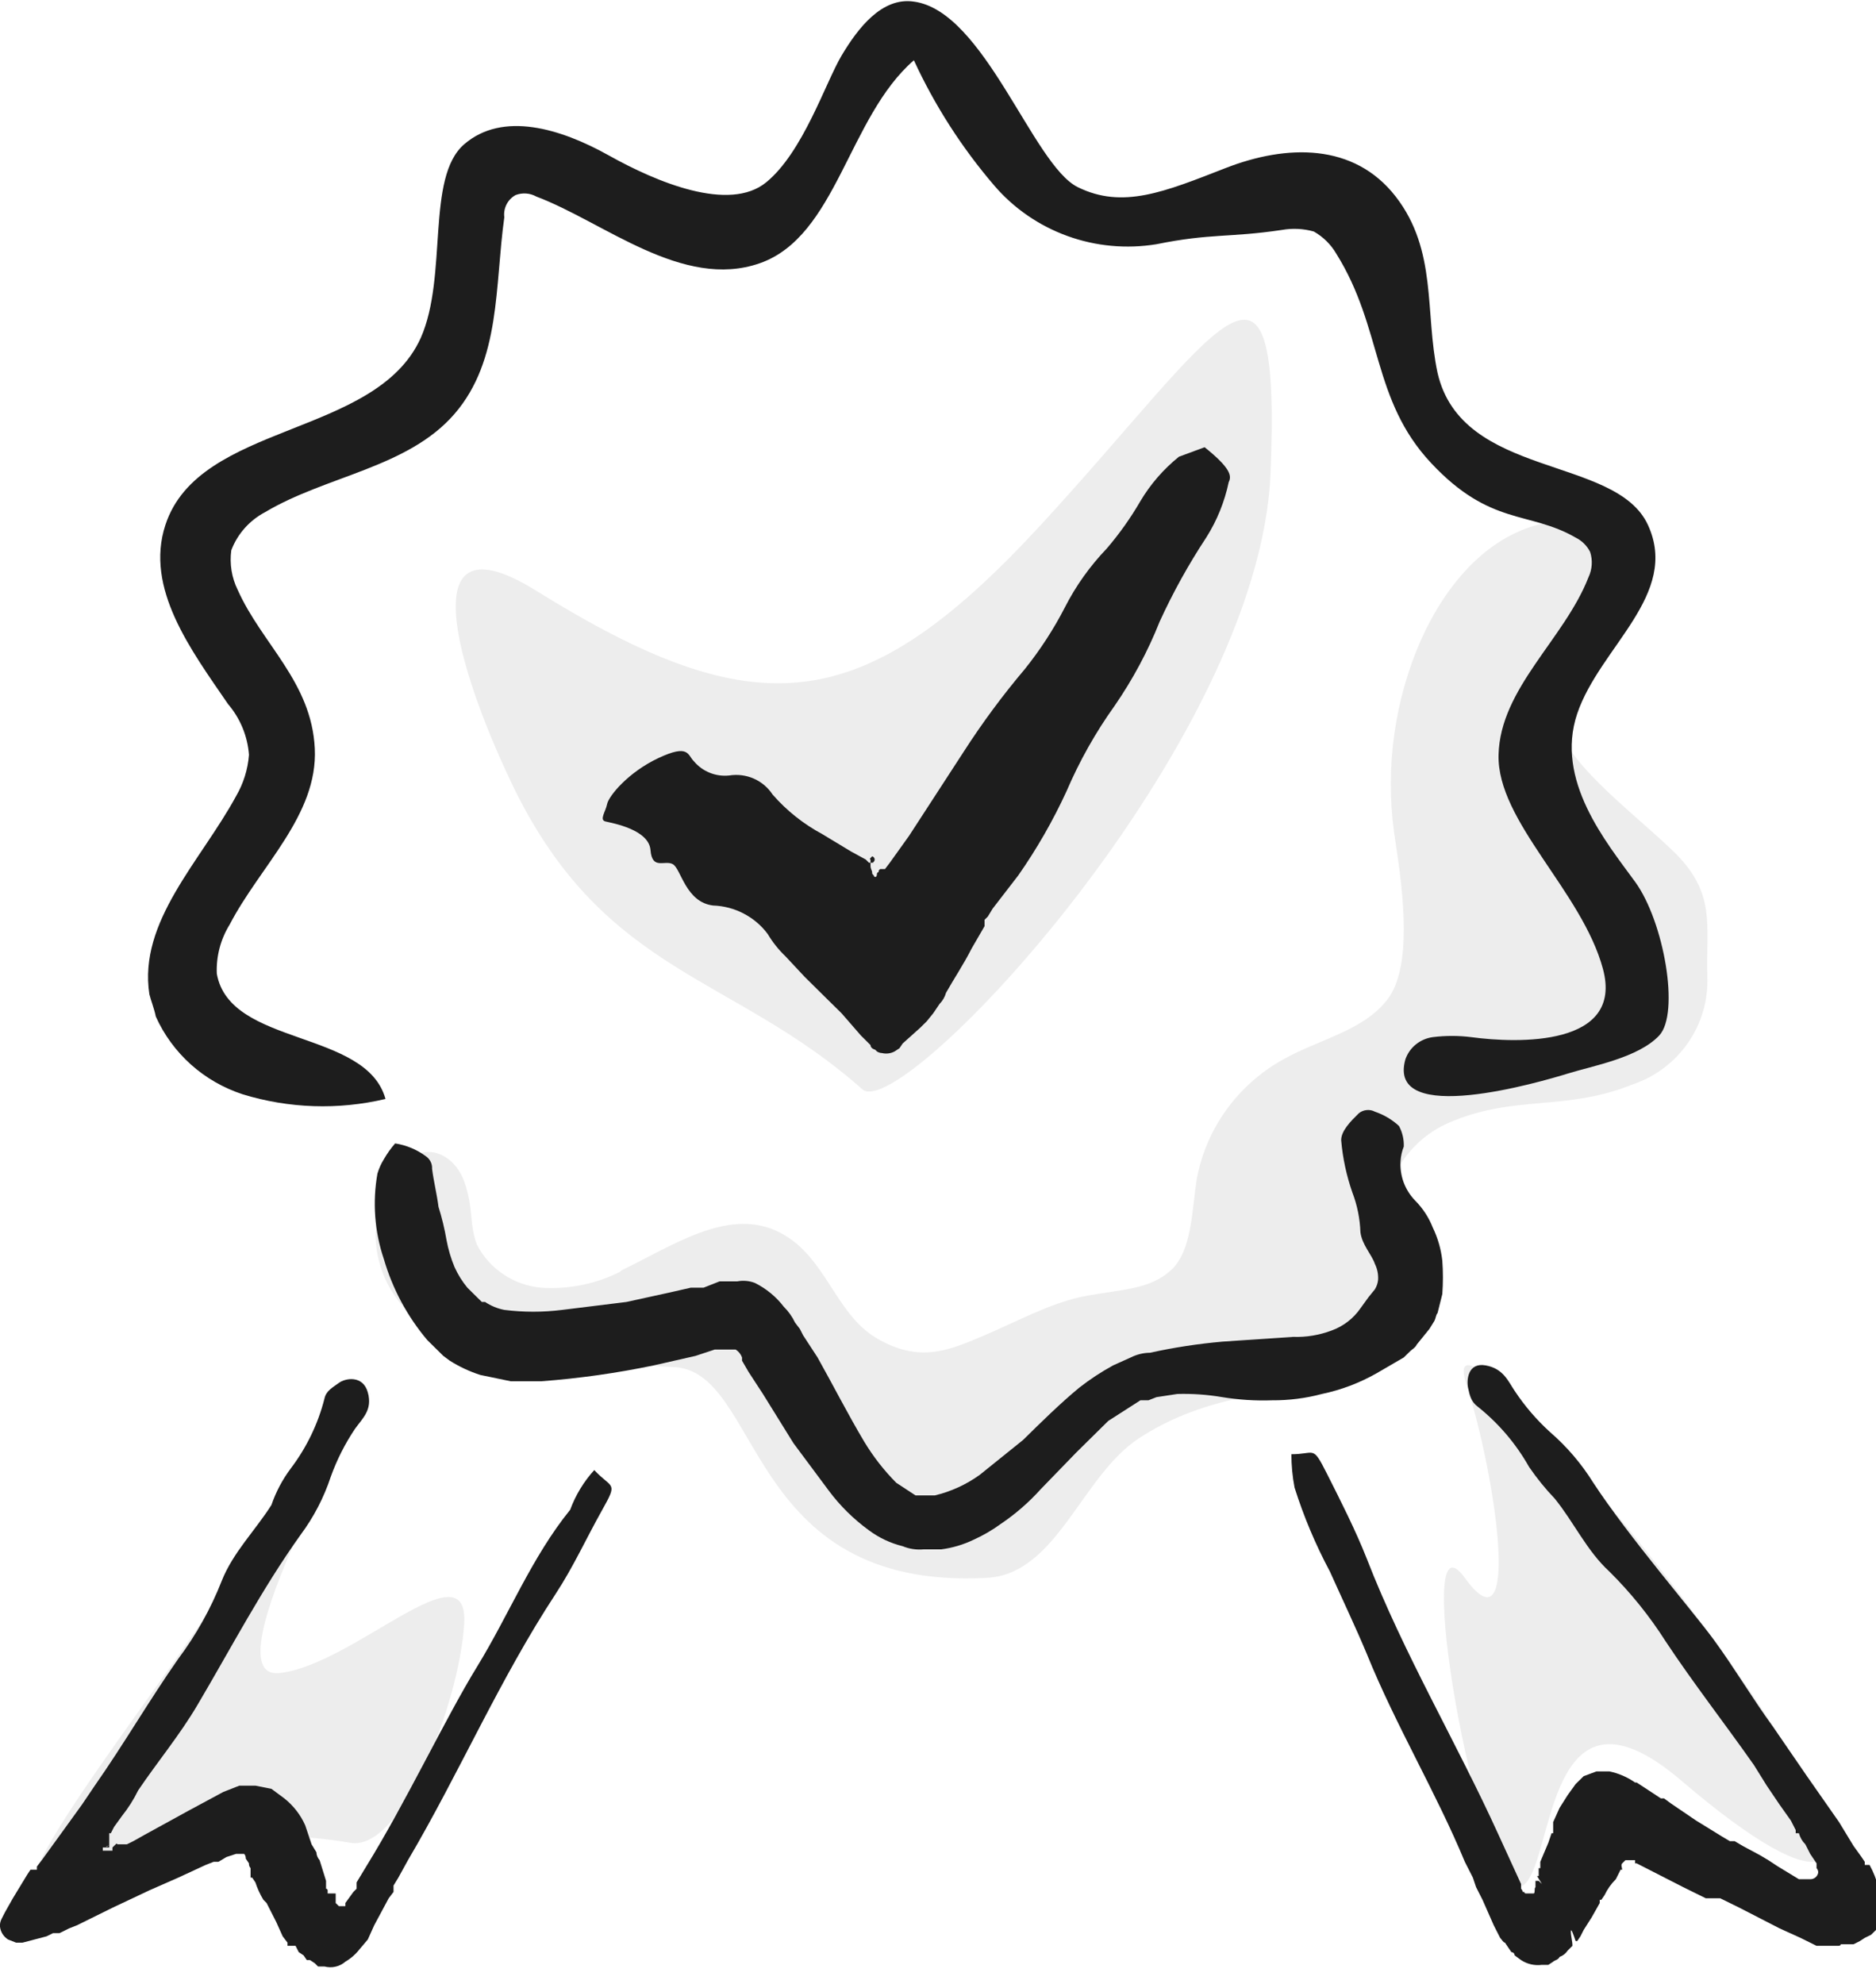 <svg width="35" height="37" viewBox="0 0 35 37" fill="none" xmlns="http://www.w3.org/2000/svg">
<g id="&#208;&#147;&#208;&#176;&#209;&#128;&#208;&#176;&#208;&#189;&#209;&#130;&#208;&#184;&#209;&#143; &#208;&#186;&#208;&#176;&#209;&#135;&#208;&#181;&#209;&#129;&#209;&#130;&#208;&#178;&#208;&#176;" clip-path="url(#clip0_87_3912)">
<g id="&#208;&#147;&#208;&#176;&#209;&#128;&#208;&#176;&#208;&#189;&#209;&#130;&#208;&#184;&#209;&#143; &#208;&#186;&#208;&#176;&#209;&#135;&#208;&#181;&#209;&#129;&#209;&#130;&#208;&#178;&#208;&#176;_2">
<path id="Vector" opacity="0.08" d="M9.979 11.002C14.114 13.576 16.092 13.398 19.418 9.79C22.744 6.181 23.913 3.815 23.703 8.843C23.493 13.871 16.841 20.94 16.092 20.319C13.695 18.189 11.327 18.189 9.619 14.759C8.66 12.807 7.522 9.494 9.979 11.002Z" fill="#1D1D1D"/>
<path id="Vector_2" opacity="0.08" d="M6.922 25.968C6.922 25.968 3.836 31.351 5.214 31.203C6.593 31.055 8.75 28.807 8.66 30.286C8.57 31.765 7.492 34.545 6.533 34.368C4.74 34.058 2.894 34.35 1.289 35.196C-0.869 36.349 2.457 32.209 3.836 30.138C5.214 28.068 6.922 25.968 6.922 25.968Z" fill="#1D1D1D"/>
<path id="Vector_3" opacity="0.08" d="M27.359 25.82C27.928 27.595 28.378 30.878 27.329 29.428C26.28 27.979 27.599 35.225 28.318 35.196C29.037 35.166 28.677 30.907 31.374 33.214C34.071 35.521 35 35.196 33.053 32.15C31.105 29.103 26.79 24.075 27.359 25.82Z" fill="#1D1D1D"/>
<path id="Vector_4" opacity="0.08" d="M11.597 23.691C12.526 23.247 13.545 22.537 14.474 22.951C15.402 23.365 15.552 24.489 16.361 24.962C17.171 25.436 17.74 25.169 18.369 24.903C18.998 24.637 19.628 24.282 20.287 24.164C20.946 24.046 21.456 24.046 21.845 23.691C22.235 23.336 22.235 22.596 22.325 22.005C22.409 21.535 22.598 21.09 22.878 20.701C23.158 20.313 23.521 19.99 23.943 19.757C24.632 19.372 25.441 19.225 25.89 18.633C26.34 18.042 26.19 16.711 26.04 15.735C25.837 14.519 25.971 13.272 26.43 12.126C26.849 11.091 27.599 10.085 28.677 9.79C29.157 9.642 29.816 9.819 29.846 10.293C29.838 10.438 29.797 10.579 29.726 10.707C29.307 11.535 28.797 12.422 28.977 13.309C29.157 14.197 30.355 15.054 31.195 15.853C32.033 16.651 31.824 17.243 31.854 18.219C31.87 18.659 31.742 19.093 31.488 19.456C31.235 19.818 30.869 20.09 30.445 20.23C29.187 20.733 28.258 20.408 27.029 20.94C26.618 21.119 26.279 21.429 26.067 21.82C25.855 22.212 25.782 22.662 25.861 23.099C25.921 23.484 26.1 23.868 25.951 24.223C25.801 24.578 25.561 25.909 24.932 25.909C23.643 25.909 22.325 26.116 21.246 26.826C20.167 27.536 19.718 29.369 18.399 29.428C13.844 29.665 14.234 25.495 12.526 25.495C11.747 25.465 8.6 25.11 7.941 24.726C7.674 24.553 7.451 24.322 7.29 24.05C7.129 23.778 7.034 23.473 7.012 23.158C6.995 22.895 7.032 22.632 7.119 22.383C7.206 22.134 7.343 21.905 7.522 21.709C7.941 21.265 8.48 21.532 8.66 22.034C8.84 22.537 8.75 22.833 8.9 23.217C9.015 23.44 9.186 23.629 9.395 23.769C9.605 23.909 9.847 23.994 10.099 24.016C10.606 24.05 11.114 23.948 11.567 23.72L11.597 23.691Z" fill="#1D1D1D"/>
<path id="Vector_5" d="M25.681 25.613L26.19 25.317L26.25 25.258L26.31 25.199C26.34 25.169 26.4 25.14 26.43 25.081L26.429 25.08C26.548 24.933 26.548 24.933 26.668 24.785L26.76 24.637C26.79 24.578 26.79 24.519 26.82 24.489L26.909 24.134C26.924 23.928 26.924 23.72 26.909 23.513C26.885 23.298 26.825 23.088 26.73 22.892C26.656 22.704 26.544 22.533 26.4 22.389C26.306 22.291 26.233 22.175 26.186 22.048C26.14 21.92 26.121 21.785 26.13 21.65C26.136 21.559 26.156 21.469 26.19 21.384C26.195 21.25 26.164 21.117 26.1 20.999C25.971 20.88 25.818 20.79 25.651 20.733C25.604 20.708 25.55 20.697 25.497 20.703C25.443 20.708 25.392 20.729 25.351 20.763C25.201 20.91 25.022 21.088 25.022 21.265C25.05 21.598 25.121 21.926 25.231 22.241C25.322 22.478 25.372 22.728 25.381 22.981C25.411 23.218 25.591 23.395 25.651 23.572C25.696 23.664 25.717 23.766 25.711 23.868C25.705 23.931 25.684 23.992 25.651 24.046L25.531 24.194L25.381 24.401C25.25 24.591 25.061 24.736 24.842 24.815C24.613 24.901 24.368 24.942 24.123 24.933L22.804 25.022C22.351 25.062 21.9 25.131 21.456 25.229C21.331 25.23 21.207 25.261 21.096 25.317L20.767 25.465C20.546 25.586 20.335 25.724 20.137 25.879C19.778 26.175 19.418 26.53 19.088 26.855L18.279 27.506C18.028 27.687 17.743 27.818 17.44 27.89H17.081L16.721 27.654C16.491 27.422 16.29 27.164 16.122 26.885C15.822 26.382 15.552 25.85 15.253 25.317L14.983 24.903L14.923 24.785L14.833 24.667C14.781 24.557 14.71 24.457 14.623 24.371C14.48 24.184 14.296 24.033 14.084 23.927C13.979 23.887 13.865 23.877 13.755 23.898H13.425L13.125 24.016H12.886L12.496 24.105L11.687 24.282L10.488 24.43C10.13 24.475 9.768 24.475 9.409 24.43C9.281 24.405 9.159 24.355 9.05 24.282H8.99L8.9 24.194L8.81 24.105L8.72 24.016C8.623 23.899 8.543 23.77 8.48 23.631C8.413 23.47 8.363 23.301 8.331 23.129C8.295 22.919 8.245 22.711 8.181 22.508C8.151 22.271 8.091 22.034 8.061 21.798C8.064 21.752 8.054 21.705 8.033 21.664C8.012 21.622 7.98 21.587 7.941 21.561C7.774 21.438 7.578 21.357 7.372 21.325C7.292 21.416 7.222 21.515 7.162 21.62C7.11 21.703 7.07 21.793 7.042 21.887C6.947 22.42 6.988 22.969 7.162 23.484C7.323 24.036 7.598 24.55 7.971 24.992L8.061 25.081L8.181 25.199L8.271 25.288L8.391 25.377C8.568 25.489 8.759 25.578 8.96 25.643L9.529 25.761H10.099C10.804 25.708 11.504 25.609 12.196 25.465L12.975 25.288L13.335 25.169H13.725C13.78 25.204 13.822 25.256 13.844 25.317V25.377L13.964 25.584L14.234 25.998L14.803 26.915L15.463 27.802C15.673 28.084 15.926 28.333 16.212 28.541C16.399 28.68 16.613 28.781 16.841 28.837C16.964 28.888 17.098 28.908 17.23 28.896H17.56C17.768 28.869 17.971 28.809 18.159 28.719C18.339 28.638 18.51 28.539 18.669 28.423C18.945 28.237 19.196 28.019 19.418 27.772L20.077 27.092L20.677 26.5L21.276 26.116H21.426L21.576 26.057L21.965 25.998C22.246 25.99 22.527 26.01 22.804 26.057C23.111 26.107 23.422 26.127 23.733 26.116C24.047 26.118 24.359 26.079 24.662 25.998C25.02 25.923 25.364 25.793 25.681 25.613Z" fill="#1D1D1D"/>
<path id="Vector_6" d="M2.907 18.959C3.059 19.298 3.282 19.602 3.56 19.852C3.839 20.102 4.168 20.291 4.525 20.408C5.39 20.674 6.311 20.704 7.192 20.496C6.832 19.195 4.285 19.52 4.045 18.16C4.031 17.838 4.115 17.518 4.285 17.243C4.854 16.149 5.933 15.202 5.873 13.96C5.813 12.718 4.884 12.008 4.435 11.002C4.322 10.773 4.281 10.516 4.315 10.263C4.43 9.959 4.654 9.706 4.944 9.553C6.083 8.873 7.611 8.725 8.48 7.719C9.349 6.714 9.229 5.324 9.409 4.052C9.398 3.97 9.413 3.887 9.45 3.813C9.487 3.74 9.546 3.678 9.619 3.638C9.682 3.614 9.75 3.604 9.817 3.609C9.885 3.614 9.95 3.634 10.009 3.667C11.267 4.141 12.735 5.412 14.174 4.91C15.612 4.407 15.822 2.189 17.05 1.124C17.439 1.967 17.943 2.753 18.549 3.46C18.914 3.886 19.385 4.21 19.916 4.402C20.446 4.594 21.018 4.646 21.575 4.555C22.594 4.348 22.924 4.436 23.913 4.289C24.112 4.253 24.317 4.263 24.512 4.318C24.686 4.417 24.831 4.56 24.931 4.732C25.8 6.122 25.591 7.453 26.7 8.636C27.808 9.819 28.527 9.524 29.396 10.026C29.513 10.084 29.608 10.177 29.666 10.293C29.717 10.448 29.706 10.617 29.636 10.766C29.187 11.919 27.988 12.836 27.958 14.078C27.928 15.321 29.516 16.622 29.906 18.071C30.295 19.52 28.318 19.461 27.449 19.343C27.21 19.313 26.968 19.313 26.729 19.343C26.614 19.359 26.505 19.406 26.415 19.479C26.325 19.552 26.258 19.648 26.22 19.757C25.86 21.029 28.767 20.171 29.247 20.023C29.726 19.875 30.565 19.727 30.955 19.313C31.344 18.899 31.044 17.184 30.505 16.445C29.966 15.705 29.007 14.552 29.426 13.309C29.846 12.067 31.344 11.091 30.745 9.79C30.145 8.488 27.269 8.932 26.819 6.95C26.58 5.827 26.819 4.673 26.04 3.667C25.261 2.662 24.003 2.691 22.864 3.135C21.725 3.579 20.946 3.904 20.107 3.49C19.268 3.076 18.369 0.207 17.05 0.03C16.451 -0.059 16.002 0.532 15.702 1.035C15.402 1.538 14.983 2.839 14.294 3.401C13.604 3.963 12.256 3.401 11.357 2.898C10.458 2.396 9.379 2.07 8.66 2.691C7.941 3.313 8.36 5.146 7.851 6.3C7.012 8.163 3.716 7.867 3.086 9.79C2.697 10.973 3.566 12.126 4.255 13.132C4.483 13.399 4.619 13.73 4.645 14.078C4.624 14.349 4.542 14.612 4.405 14.847C3.746 16.06 2.577 17.184 2.787 18.544C2.817 18.663 2.877 18.811 2.907 18.959Z" fill="#1D1D1D"/>
<path id="Vector_7" d="M10.638 28.157C9.919 29.044 9.499 30.109 8.9 31.085C8.301 32.061 7.581 33.599 6.832 34.811L6.653 35.107V35.225L6.593 35.285L6.443 35.492V35.551H6.323L6.263 35.492V35.314H6.233H6.113V35.255C6.113 35.247 6.11 35.24 6.104 35.234C6.099 35.229 6.091 35.225 6.083 35.225V35.078L5.963 34.693C5.927 34.652 5.905 34.6 5.903 34.545L5.813 34.397L5.694 34.042C5.607 33.846 5.473 33.674 5.304 33.54L5.064 33.362L4.765 33.303H4.465L4.165 33.421L3.506 33.776L2.697 34.22L2.487 34.338L2.367 34.397H2.188C2.188 34.397 2.188 34.368 2.158 34.397L2.098 34.456V34.516H1.918V34.456H1.978C2.008 34.427 1.948 34.456 2.008 34.427C2.068 34.397 2.008 34.427 1.978 34.456H2.038V34.19H2.068L2.128 34.072L2.278 33.865C2.395 33.718 2.495 33.56 2.577 33.392C2.937 32.859 3.356 32.356 3.686 31.795C4.315 30.73 4.885 29.636 5.604 28.63C5.852 28.298 6.044 27.928 6.173 27.536C6.286 27.223 6.437 26.925 6.623 26.648C6.772 26.441 6.952 26.293 6.862 25.968C6.772 25.643 6.443 25.702 6.323 25.791C6.203 25.879 6.083 25.939 6.053 26.086C5.933 26.557 5.719 26.999 5.424 27.388C5.269 27.595 5.148 27.824 5.064 28.068C4.765 28.541 4.345 28.955 4.135 29.488C3.932 30.004 3.66 30.491 3.326 30.937C2.787 31.706 2.307 32.534 1.768 33.303L1.528 33.658L1.229 34.072L0.929 34.486L0.779 34.693L0.689 34.811V34.87H0.569L0.51 34.959L0.42 35.107L0.33 35.255L0.24 35.403L0.09 35.669L0.03 35.787C0.006 35.833 -0.005 35.884 0 35.935C0.006 35.983 0.022 36.029 0.048 36.07C0.074 36.111 0.109 36.146 0.15 36.172L0.3 36.231H0.42L0.869 36.113L0.989 36.054H1.109L1.289 35.965L1.438 35.906L2.098 35.58L2.787 35.255L3.326 35.018L3.836 34.782L3.986 34.723H4.075L4.225 34.634L4.405 34.575H4.555C4.566 34.587 4.574 34.601 4.579 34.616C4.584 34.631 4.586 34.648 4.585 34.663L4.645 34.752C4.643 34.768 4.645 34.784 4.651 34.8C4.656 34.815 4.664 34.829 4.675 34.841V35.018H4.705L4.765 35.107C4.802 35.221 4.852 35.33 4.914 35.432L4.974 35.492L5.034 35.61L5.154 35.846L5.274 36.113L5.364 36.231V36.29H5.394H5.514L5.574 36.408L5.664 36.468L5.724 36.556H5.784L5.873 36.615L5.933 36.675H6.053C6.12 36.693 6.191 36.695 6.259 36.679C6.327 36.664 6.39 36.632 6.443 36.586C6.547 36.525 6.639 36.444 6.712 36.349L6.862 36.172L6.982 35.906L7.252 35.403L7.342 35.285V35.166L7.432 35.018L7.611 34.693C8.57 33.066 9.319 31.321 10.368 29.724C10.698 29.221 10.938 28.689 11.237 28.157C11.537 27.624 11.417 27.772 11.087 27.417C10.891 27.633 10.738 27.884 10.638 28.157Z" fill="#1D1D1D"/>
<path id="Vector_8" d="M34.88 34.782H34.79V34.723L34.73 34.634L34.581 34.427L34.311 33.983L33.712 33.126L33.082 32.209C32.693 31.676 32.363 31.114 31.974 30.582C31.584 30.05 30.385 28.66 29.726 27.654C29.506 27.3 29.234 26.981 28.917 26.707C28.666 26.479 28.445 26.221 28.258 25.939C28.138 25.761 28.048 25.524 27.718 25.465C27.389 25.406 27.359 25.731 27.389 25.879C27.419 26.027 27.449 26.145 27.569 26.234C27.958 26.544 28.284 26.926 28.527 27.358C28.671 27.568 28.831 27.766 29.007 27.95C29.366 28.393 29.606 28.926 30.026 29.31C30.424 29.704 30.775 30.14 31.075 30.611C31.584 31.381 32.183 32.15 32.723 32.919L32.962 33.303L33.202 33.658L33.412 33.954L33.502 34.131V34.19H33.562C33.583 34.268 33.624 34.34 33.682 34.397L33.772 34.575L33.891 34.752V34.841C33.902 34.853 33.91 34.867 33.916 34.882C33.921 34.898 33.923 34.914 33.921 34.93C33.914 34.964 33.895 34.994 33.868 35.016C33.841 35.037 33.806 35.049 33.772 35.048H33.562L33.172 34.811L32.992 34.693L32.843 34.604L32.513 34.427L32.363 34.338H32.273L32.123 34.249L31.644 33.954L31.164 33.628L31.045 33.54H30.985L30.895 33.48L30.535 33.244H30.505C30.361 33.143 30.198 33.073 30.026 33.037H29.786L29.546 33.126L29.396 33.273L29.247 33.48L29.097 33.717L28.977 33.983V34.19H28.947L28.887 34.368L28.737 34.723V34.841H28.707V34.989H28.677L28.767 35.137L28.707 35.078H28.647V35.196C28.617 35.225 28.647 35.285 28.617 35.314H28.468C28.46 35.314 28.452 35.311 28.446 35.306C28.441 35.3 28.438 35.292 28.438 35.285H28.408C28.406 35.262 28.395 35.241 28.378 35.225V35.137L27.958 34.22C27.179 32.504 26.19 30.848 25.501 29.073C25.291 28.541 25.021 28.009 24.752 27.476C24.482 26.944 24.542 27.122 24.093 27.122C24.093 27.33 24.113 27.538 24.152 27.743C24.323 28.284 24.544 28.809 24.812 29.31C25.051 29.843 25.291 30.345 25.501 30.848C26.04 32.179 26.789 33.421 27.329 34.723L27.479 35.018L27.539 35.196L27.659 35.432L27.868 35.906L27.928 36.024L27.988 36.142C28.018 36.172 28.048 36.231 28.078 36.231L28.138 36.32L28.198 36.408C28.206 36.408 28.213 36.41 28.221 36.413C28.228 36.416 28.235 36.42 28.24 36.426C28.246 36.431 28.25 36.438 28.253 36.445C28.256 36.452 28.258 36.46 28.258 36.468L28.378 36.556C28.492 36.631 28.631 36.663 28.767 36.645H28.887L28.977 36.586C29.007 36.556 29.067 36.556 29.097 36.497C29.159 36.475 29.211 36.434 29.247 36.379L29.337 36.29C29.337 36.201 29.307 36.113 29.307 36.024C29.307 35.935 29.366 36.113 29.396 36.201H29.426L29.486 36.113L29.546 35.994L29.696 35.758L29.846 35.492V35.432H29.876L29.936 35.344C29.988 35.234 30.059 35.134 30.146 35.048L30.235 34.87H30.265C30.265 34.841 30.235 34.782 30.265 34.752C30.295 34.723 30.295 34.723 30.325 34.693H30.505V34.752H30.535L31.404 35.196L31.824 35.403H32.093L32.453 35.58L33.202 35.965L33.592 36.142L33.772 36.231L33.891 36.29H34.281C34.311 36.29 34.341 36.29 34.341 36.261H34.581L34.7 36.201L34.79 36.142L34.91 36.083L35 35.994C35.03 35.935 35.03 35.906 35.06 35.876C35.071 35.864 35.079 35.85 35.084 35.835C35.089 35.819 35.091 35.803 35.09 35.787V35.639C35.098 35.34 35.026 35.044 34.88 34.782Z" fill="#1D1D1D"/>
<path id="Vector_9" d="M16.241 16.09H16.212L16.152 16.03L15.882 15.883L15.342 15.557C14.99 15.368 14.675 15.118 14.414 14.818C14.328 14.687 14.206 14.584 14.063 14.521C13.919 14.458 13.76 14.438 13.604 14.463C13.481 14.476 13.356 14.459 13.241 14.412C13.126 14.366 13.024 14.291 12.945 14.197C12.825 14.078 12.855 13.871 12.286 14.137C11.717 14.404 11.357 14.847 11.327 14.995C11.297 15.143 11.177 15.291 11.297 15.321C11.417 15.35 12.106 15.468 12.136 15.853C12.166 16.237 12.406 16.03 12.556 16.119C12.706 16.208 12.795 16.829 13.305 16.888C13.504 16.895 13.7 16.946 13.876 17.039C14.053 17.131 14.206 17.261 14.324 17.421C14.414 17.572 14.525 17.712 14.653 17.834L15.013 18.219L15.372 18.574L15.702 18.899L16.062 19.313L16.241 19.491C16.241 19.53 16.271 19.56 16.331 19.58C16.345 19.598 16.363 19.613 16.384 19.623C16.405 19.633 16.428 19.639 16.451 19.639C16.532 19.659 16.618 19.649 16.691 19.609L16.781 19.55L16.841 19.461L17.17 19.166L17.29 19.047L17.41 18.899L17.53 18.722C17.587 18.664 17.628 18.593 17.65 18.515C17.8 18.249 17.98 17.982 18.129 17.687L18.369 17.273V17.154L18.429 17.095L18.519 16.947L18.998 16.326C19.344 15.831 19.645 15.306 19.897 14.759C20.138 14.196 20.439 13.66 20.796 13.162C21.134 12.671 21.416 12.146 21.635 11.594C21.884 11.05 22.174 10.526 22.504 10.026C22.705 9.709 22.847 9.358 22.924 8.991C22.984 8.873 22.954 8.725 22.474 8.341L21.995 8.518C21.707 8.75 21.464 9.03 21.276 9.346C21.094 9.66 20.883 9.957 20.646 10.233C20.334 10.559 20.071 10.927 19.867 11.328C19.657 11.736 19.406 12.122 19.118 12.481C18.705 12.969 18.325 13.483 17.98 14.019L16.961 15.587L16.601 16.09L16.511 16.208H16.421C16.391 16.237 16.391 16.237 16.391 16.267C16.383 16.267 16.376 16.27 16.37 16.276C16.364 16.281 16.361 16.289 16.361 16.297C16.361 16.356 16.331 16.356 16.331 16.356C16.323 16.356 16.316 16.353 16.31 16.347C16.305 16.341 16.301 16.334 16.301 16.326C16.271 16.297 16.271 16.297 16.271 16.267C16.271 16.237 16.241 16.208 16.241 16.149V16.03C16.212 16.03 16.241 16.001 16.271 15.971C16.287 15.975 16.301 15.985 16.309 15.999C16.318 16.013 16.32 16.029 16.316 16.045C16.312 16.061 16.302 16.074 16.288 16.083C16.274 16.091 16.257 16.093 16.241 16.09Z" fill="#1D1D1D"/>
<path id="Vector_10" d="M16.301 16.09H16.271C16.276 16.087 16.281 16.086 16.287 16.086C16.292 16.086 16.297 16.087 16.301 16.09Z" fill="#1D1D1D"/>
</g>
</g>
<defs>
<clipPath id="clip0_87_3912">
<rect width="35" height="37" fill="white"/>
</clipPath>
</defs>
</svg>
